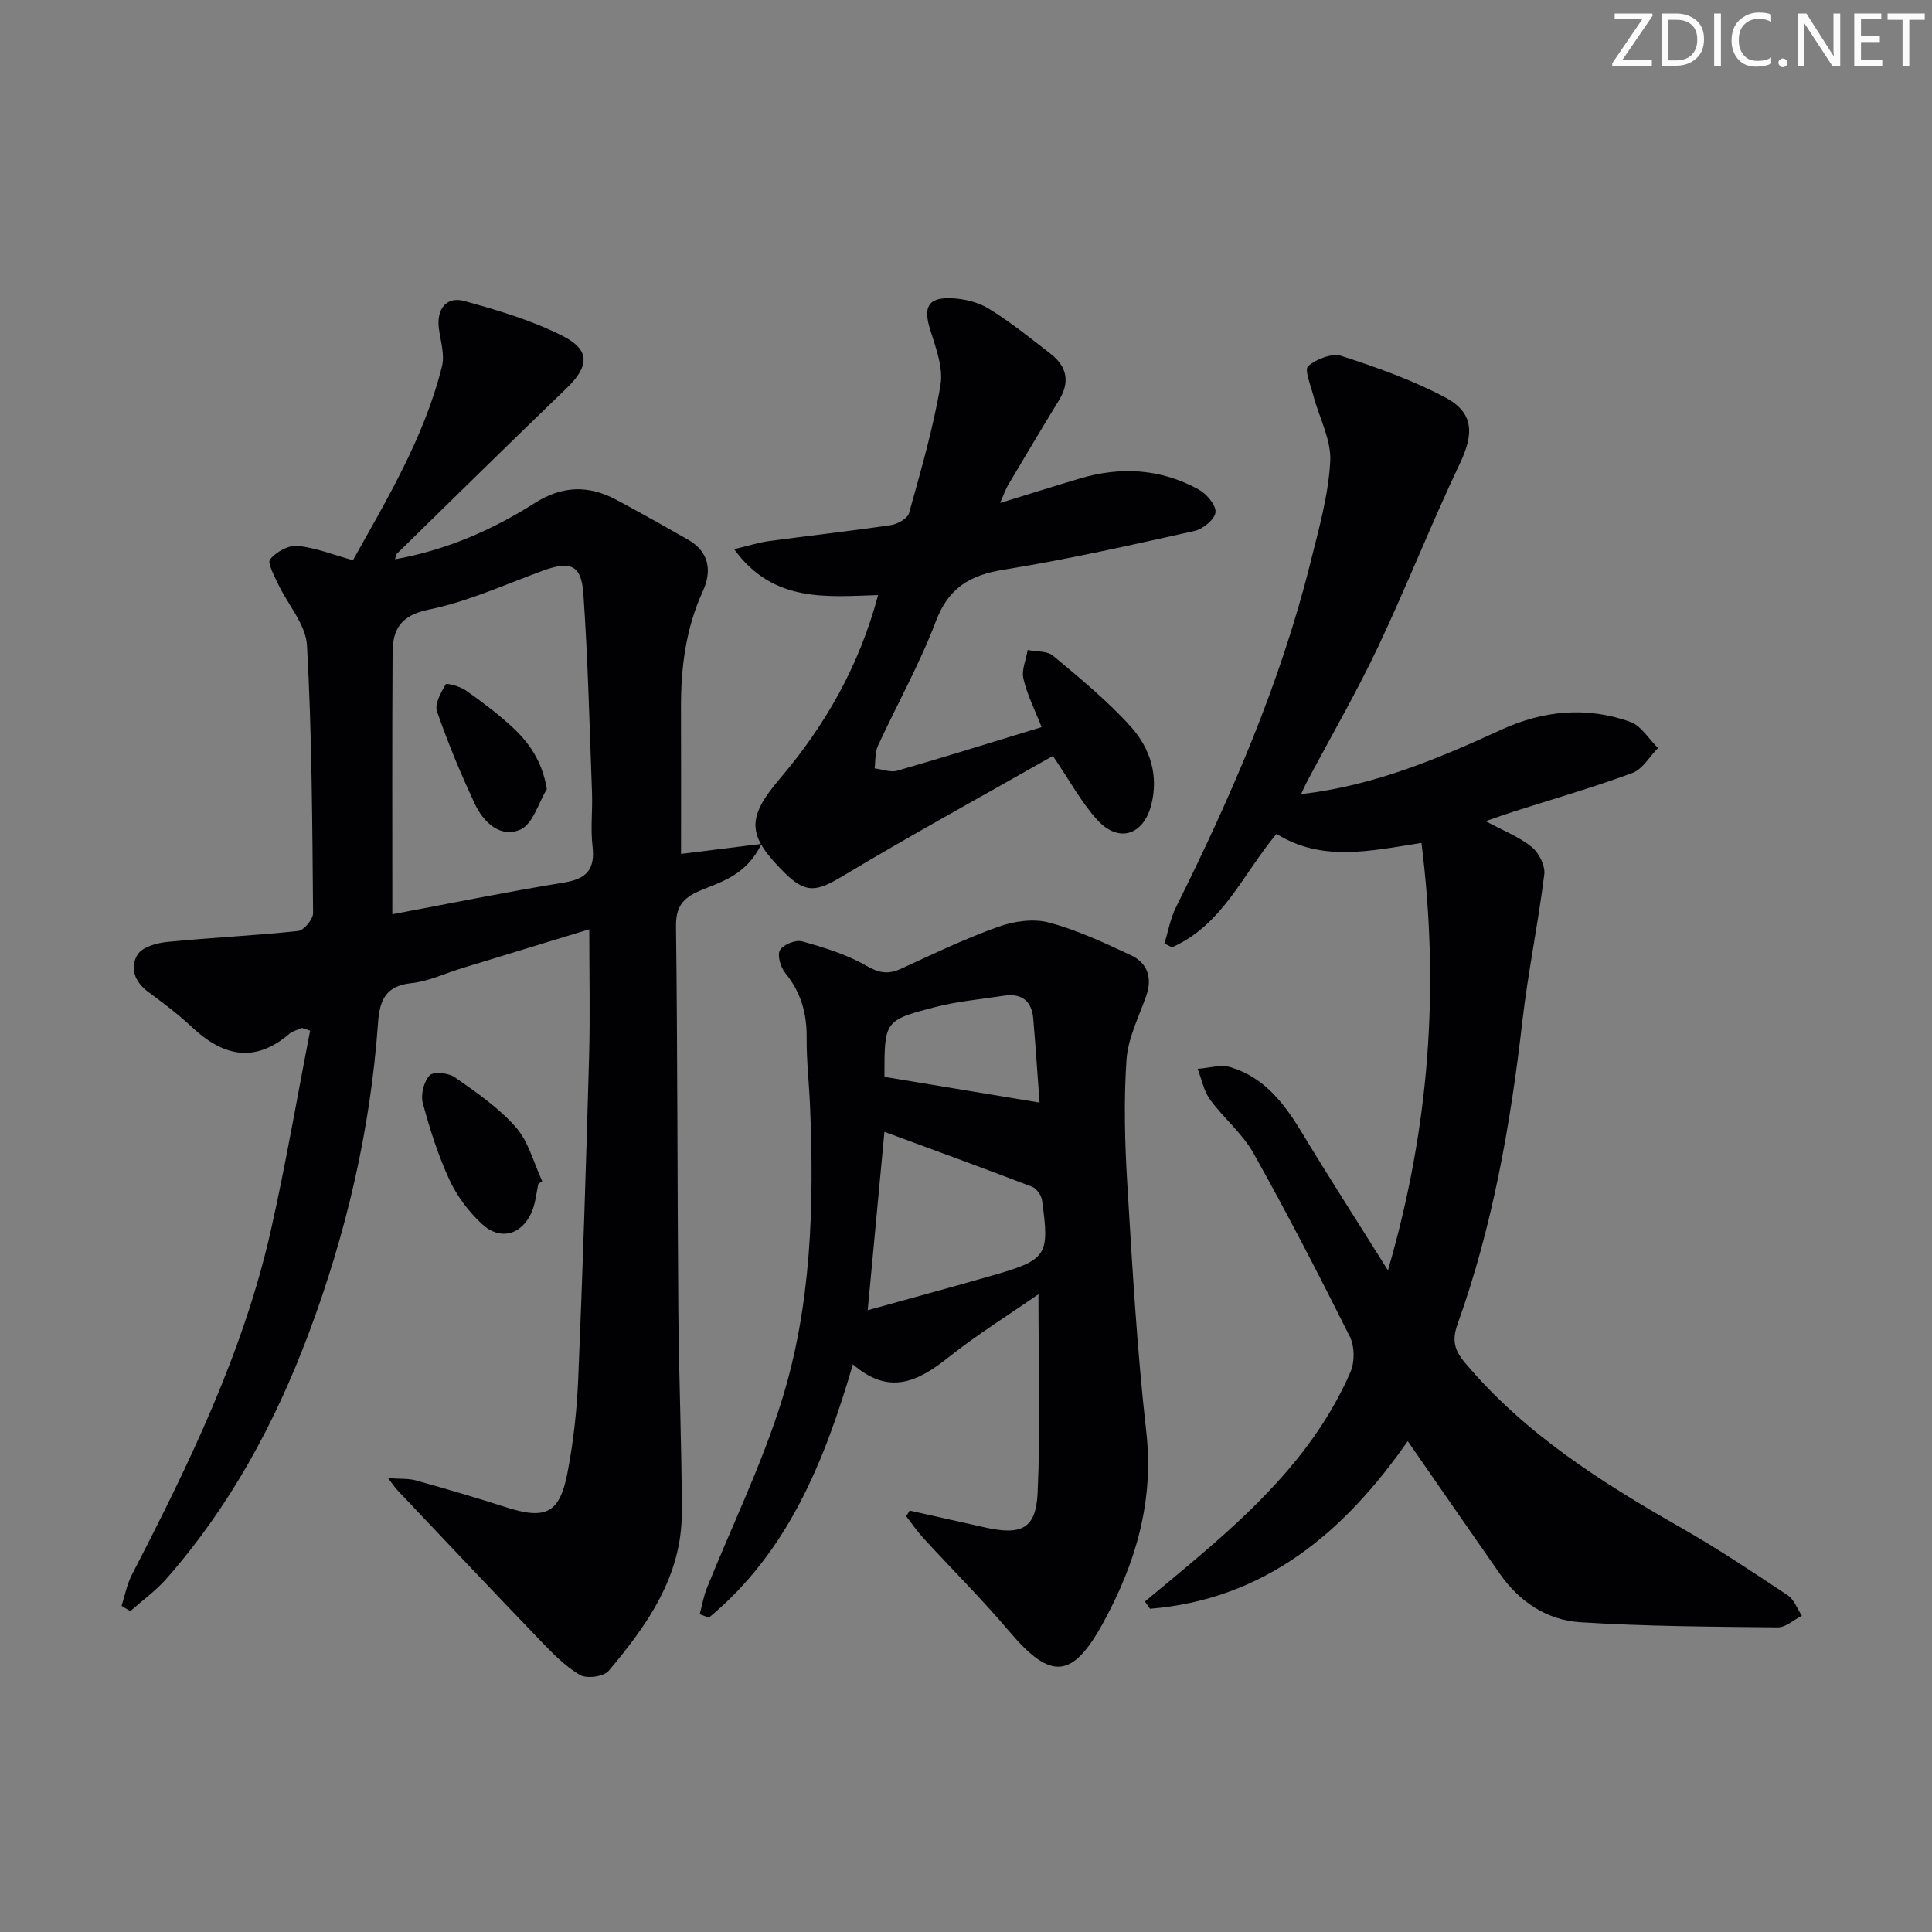 <svg enable-background="new 0 0 400 400" viewBox="0 0 400 400" xmlns="http://www.w3.org/2000/svg"><rect x="0" y="0" width="400" height="400" fill="#808080" stroke="none"/><g fill="#fafbfa"><path d="m342.2 3.2-6.3 9.2h6.1v1.2h-8.2v-.5l6.2-9.1h-5.7v-1.2h7.8v.4z"/><path d="m344 13.7v-10.9h3.1c1.6 0 3 .5 4.1 1.4 1.1 1 1.6 2.2 1.6 3.9s-.5 3-1.6 4-2.5 1.5-4.2 1.5h-3zm1.4-9.6v8.4h1.6c1.4 0 2.5-.4 3.2-1.1.8-.8 1.2-1.8 1.2-3.2s-.4-2.4-1.2-3.1-1.8-1-3.1-1z"/><path d="m356.3 2.8v10.9h-1.4v-10.9z"/><path d="m366.6 13.2c-.8.4-1.8.6-3 .6-1.6 0-2.8-.5-3.7-1.5s-1.4-2.3-1.4-3.9c0-1.7.5-3.2 1.6-4.2s2.4-1.6 4-1.6c1 0 1.9.1 2.6.4v1.5c-.8-.4-1.6-.6-2.6-.6-1.2 0-2.2.4-3 1.2s-1.1 1.9-1.1 3.3c0 1.3.4 2.3 1.1 3.1s1.6 1.1 2.8 1.1c1.1 0 2-.2 2.8-.7v1.3z"/><path d="m368.2 13c0-.3.1-.5.3-.6.2-.2.4-.3.6-.3.3 0 .5.1.7.3s.3.4.3.6-.1.5-.3.6c-.2.2-.4.3-.7.3s-.5-.1-.6-.3c-.2-.2-.3-.4-.3-.6z"/><path d="m381.1 13.7h-1.7l-5.5-8.4c-.2-.2-.3-.5-.4-.7 0 .2.1.8.1 1.5v7.6h-1.4v-10.9h1.8l5.3 8.3c.3.4.4.6.4.8 0-.3-.1-.8-.1-1.6v-7.5h1.4v10.9z"/><path d="m389.7 13.7h-5.8v-10.9h5.6v1.2h-4.2v3.5h3.9v1.2h-3.9v3.7h4.4z"/><path d="m398.4 4.1h-3.1v9.6h-1.4v-9.6h-3.1v-1.3h7.7v1.3z"/></g><path d="m62.51 212.82c-.88.4-1.91.64-2.62 1.24-7.26 6.2-13.82 4.56-20.23-1.48-2.78-2.61-5.87-4.92-8.94-7.19-2.84-2.1-3.95-5.04-2.22-7.77.99-1.56 3.94-2.39 6.11-2.6 9.02-.9 18.1-1.31 27.11-2.27 1.2-.13 3.11-2.42 3.1-3.7-.17-18.47-.23-36.96-1.26-55.4-.24-4.37-4.01-8.52-6.03-12.83-.78-1.66-2.21-4.31-1.6-5.04 1.27-1.51 3.79-2.94 5.65-2.76 3.71.35 7.31 1.81 11.5 2.96 7.09-12.72 14.8-25.51 18.43-40.15.6-2.41-.31-5.23-.65-7.84-.51-3.95 1.53-6.7 5.26-5.67 6.96 1.91 14.02 4.01 20.42 7.26 5.78 2.94 5.42 6.33.67 10.89-11.74 11.3-23.35 22.73-35 34.13-.21.21-.23.61-.43 1.19 10.58-1.89 20.11-6.04 28.96-11.66 5.71-3.62 11.17-3.7 16.88-.65 4.98 2.66 9.9 5.44 14.8 8.23 4.48 2.56 5 6.52 3.07 10.75-3.55 7.76-4.54 15.91-4.5 24.31.04 9.94.01 19.87.01 30.02 4.9-.61 10.24-1.27 16.67-2.07-3.27 6.63-8.4 7.82-12.84 9.73-3.51 1.51-4.92 3.33-4.87 7.38.33 26.49.27 52.98.48 79.46.11 13.97.72 27.95.72 41.92 0 13.13-7.15 23.25-15.16 32.74-1.01 1.19-4.54 1.66-5.94.83-3.08-1.82-5.7-4.53-8.22-7.15-9.92-10.31-19.73-20.72-29.57-31.11-.44-.46-.79-1.01-1.91-2.48 2.49.18 4.19.03 5.73.46 6.24 1.74 12.46 3.56 18.62 5.54 8.18 2.63 11.13 1.35 12.75-6.98 1.27-6.49 1.99-13.15 2.26-19.77.93-22.11 1.62-44.22 2.24-66.34.24-8.61.04-17.24.04-26.55-8.82 2.7-17.61 5.38-26.41 8.07-3.49 1.07-6.91 2.72-10.47 3.09-5.43.56-6.54 3.74-6.86 8.31-1.59 22.17-6.6 43.59-14.41 64.38-6.96 18.51-16.28 35.69-29.4 50.61-2.2 2.5-4.97 4.49-7.48 6.71-.6-.36-1.2-.72-1.8-1.09.69-2.14 1.1-4.43 2.11-6.4 11.83-22.9 23.1-46.06 28.81-71.39 3.08-13.68 5.43-27.53 8.12-41.3-.57-.18-1.14-.37-1.7-.57zm18.72-23.53c11.56-2.17 23.57-4.61 35.65-6.59 4.75-.78 6.34-2.88 5.79-7.55-.42-3.61.03-7.32-.1-10.98-.51-13.77-.84-27.55-1.79-41.28-.42-6.01-2.74-6.81-8.52-4.69-7.78 2.85-15.45 6.37-23.49 8.01-5.76 1.18-7.46 4.03-7.49 8.86-.11 17.76-.05 35.53-.05 54.22z" fill="#010104"/><path d="m287.36 263.01c8.7-29.87 10.66-58.71 6.94-88.49-10.66 1.66-20.57 3.99-30.01-1.87-6.92 8.22-11.17 18.91-21.66 23.48-.52-.26-1.03-.53-1.55-.79.78-2.51 1.24-5.19 2.4-7.52 11.43-22.94 21.61-46.37 27.83-71.33 1.72-6.91 3.72-13.91 4.1-20.95.25-4.46-2.29-9.06-3.49-13.62-.55-2.09-1.9-5.41-1.09-6.11 1.71-1.49 4.96-2.75 6.93-2.11 7.35 2.38 14.73 5.01 21.52 8.62 5.91 3.15 5.86 7.55 3.01 13.56-5.98 12.59-11.08 25.59-17.04 38.18-4.47 9.44-9.73 18.51-14.63 27.74-.36.68-.67 1.39-1.24 2.61 15.13-1.73 28.39-7.35 41.49-13.35 8.73-3.99 17.66-4.82 26.65-1.61 2.27.81 3.85 3.56 5.75 5.42-1.75 1.77-3.19 4.39-5.31 5.17-8.08 2.99-16.37 5.37-24.59 8-1.69.54-3.37 1.15-5.79 1.97 3.69 1.99 6.95 3.25 9.53 5.33 1.49 1.2 2.84 3.87 2.62 5.67-1.26 10.18-3.37 20.25-4.54 30.43-2.45 21.35-6.14 42.41-13.41 62.68-1.18 3.29-.71 5.35 1.46 7.94 12.44 14.84 28.43 24.9 44.98 34.34 7.5 4.28 14.7 9.09 21.9 13.88 1.33.89 1.98 2.8 2.94 4.24-1.67.84-3.35 2.43-5.01 2.41-13.64-.14-27.31-.2-40.92-1.07-6.84-.44-12.54-4.22-16.58-9.99-6.38-9.12-12.7-18.29-19.09-27.5-13.2 18.93-29.59 32.76-53.36 34.71-.35-.5-.7-1-1.05-1.5 3.96-3.32 7.96-6.6 11.89-9.96 12.48-10.69 24.01-22.2 30.67-37.59.89-2.06.86-5.29-.13-7.27-6.4-12.8-12.97-25.52-19.96-38-2.3-4.1-6.19-7.27-9-11.12-1.3-1.79-1.73-4.21-2.56-6.35 2.29-.15 4.78-.96 6.84-.33 6.94 2.1 11.08 7.48 14.7 13.46 5.56 9.22 11.4 18.28 17.86 28.59z" fill="#010104"/><path d="m188.33 312.75c5.22 1.17 10.44 2.33 15.66 3.5 7.49 1.67 10.51.25 10.84-7.19.61-13.54.17-27.12.17-41.1-6.15 4.27-12.73 8.37-18.77 13.17-6.19 4.92-12.18 7.85-19.65 1.34-5.96 20.43-13.61 39.02-29.82 52.45-.63-.24-1.26-.48-1.89-.72.49-1.81.79-3.69 1.49-5.42 5.13-12.76 11.2-25.22 15.33-38.29 6.33-20.01 6.89-40.86 6.01-61.71-.2-4.64-.73-9.28-.69-13.92.05-5.05-1.18-9.43-4.42-13.39-.97-1.19-1.72-3.68-1.11-4.74.67-1.17 3.25-2.21 4.59-1.83 4.56 1.27 9.23 2.7 13.28 5.04 2.67 1.54 4.54 1.85 7.22.62 6.63-3.06 13.24-6.22 20.1-8.67 3.23-1.16 7.27-1.75 10.49-.89 5.86 1.56 11.48 4.19 17.01 6.78 3.41 1.61 4.46 4.64 3.14 8.41-1.53 4.36-3.77 8.74-4.08 13.21-.58 8.57-.35 17.23.17 25.81 1.03 17.08 2 34.18 3.92 51.17 1.63 14.44-2.17 27.25-8.91 39.58-6.38 11.67-10.85 11.95-19.39 1.87-5.69-6.72-11.94-12.95-17.9-19.44-1.27-1.39-2.33-2.97-3.49-4.46.25-.4.48-.79.7-1.18zm-8.68-41.48c8.67-2.41 17.26-4.74 25.8-7.19 11.33-3.25 11.9-4.1 10.29-15.58-.14-1.03-1.13-2.43-2.05-2.79-10.15-3.89-20.36-7.61-30.58-11.38-1.13 12.05-2.25 24.01-3.46 36.94zm35.58-42.99c-.41-5.51-.8-11.44-1.3-17.36-.31-3.68-2.39-5.33-6.07-4.77-4.74.73-9.56 1.15-14.19 2.34-10.59 2.74-10.55 2.9-10.56 14.22 0 .27.27.55.12.26 10.76 1.78 21.13 3.5 32 5.31z" fill="#010104"/><path d="m207.06 104.13c6.15-1.89 11.3-3.51 16.48-5.05 8.49-2.54 16.79-2.04 24.59 2.24 1.65.9 3.65 3.22 3.53 4.72-.12 1.45-2.6 3.5-4.36 3.89-13.1 2.92-26.22 5.88-39.46 8.01-7.04 1.13-11.46 3.74-14.1 10.74-3.34 8.83-8.03 17.15-11.98 25.75-.63 1.37-.48 3.09-.68 4.65 1.57.19 3.28.89 4.67.49 9.86-2.84 19.66-5.91 29.9-9.03-1.41-3.61-3-6.72-3.76-10.02-.42-1.82.54-3.95.88-5.95 1.78.37 4.04.17 5.27 1.2 5.58 4.69 11.3 9.34 16.14 14.75 3.94 4.4 5.78 10.09 4.14 16.25-1.65 6.19-6.74 7.78-11.1 3.03-3.31-3.62-5.69-8.09-9.23-13.29-14.35 8.15-29.14 16.26-43.6 24.92-5.37 3.21-7.57 3.65-12.06-.84-7.63-7.63-7.87-11.15-.81-19.45 9.39-11.04 16.38-23.32 20.28-37.93-10.65.3-21.7 1.67-29.81-9.51 2.97-.7 5.08-1.39 7.25-1.68 8.39-1.14 16.81-2.06 25.18-3.3 1.4-.21 3.48-1.36 3.79-2.49 2.44-8.77 5-17.55 6.51-26.51.61-3.63-1-7.79-2.16-11.53-1.39-4.51-.49-6.57 4.17-6.45 2.69.07 5.69.76 7.96 2.15 4.51 2.77 8.68 6.14 12.87 9.4 3.34 2.6 4.01 5.8 1.7 9.56-3.56 5.8-7.03 11.66-10.51 17.51-.5.83-.8 1.75-1.69 3.77z" fill="#010104"/><path d="m111.46 245.12c-.43 1.92-.59 3.96-1.34 5.74-2.06 4.83-6.57 6.09-10.38 2.52-2.71-2.54-5.13-5.73-6.68-9.09-2.35-5.08-4.07-10.49-5.52-15.91-.47-1.74.21-4.46 1.41-5.74.79-.83 3.92-.52 5.22.39 4.46 3.14 9.09 6.31 12.64 10.36 2.63 3 3.69 7.39 5.45 11.16-.27.18-.53.38-.8.57z" fill="#010104"/><path d="m113.22 163.38c-1.76 2.89-2.88 7.19-5.43 8.35-4.11 1.87-7.66-1.42-9.45-5.23-2.94-6.27-5.61-12.69-7.87-19.23-.53-1.53.84-3.89 1.81-5.6.17-.3 2.96.43 4.14 1.26 3.25 2.28 6.44 4.69 9.37 7.35 3.61 3.29 6.44 7.14 7.43 13.1z" fill="#010104"/></svg>
